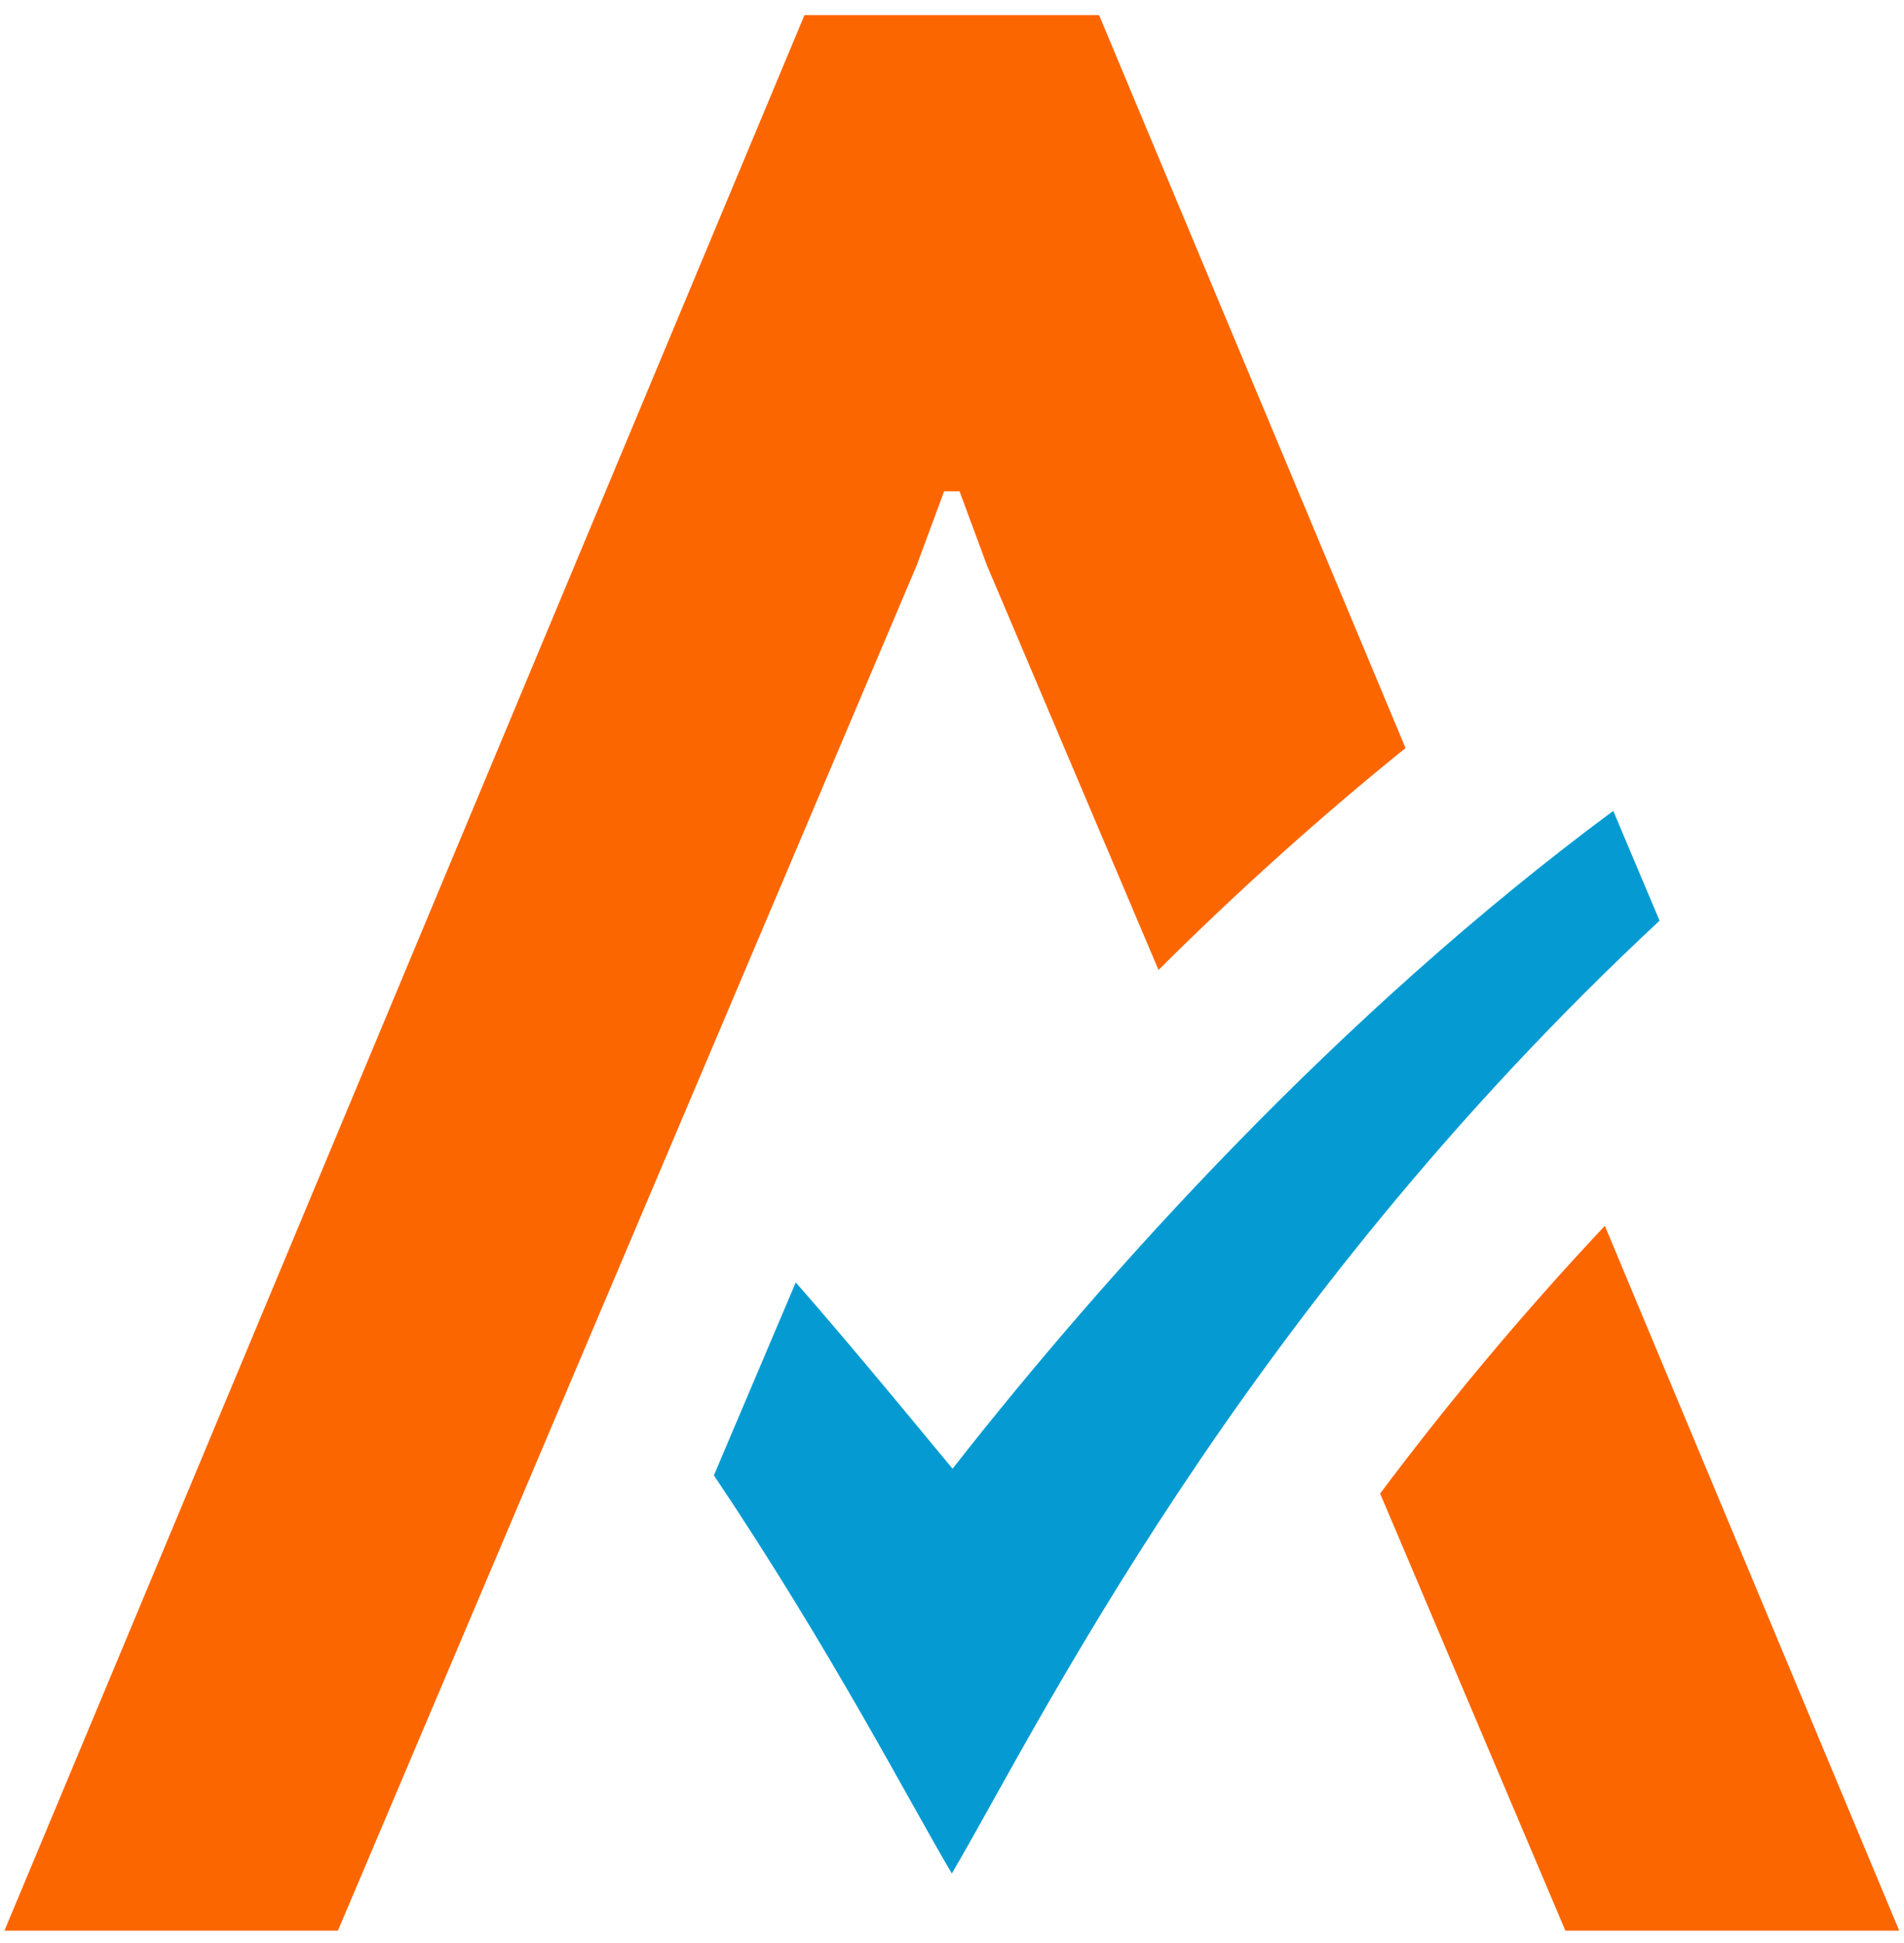<?xml version="1.0" encoding="UTF-8"?>
<svg width="100px" height="102px" viewBox="0 0 100 102" version="1.1" xmlns="http://www.w3.org/2000/svg" xmlns:xlink="http://www.w3.org/1999/xlink">
    <!-- Generator: Sketch 43.2 (39069) - http://www.bohemiancoding.com/sketch -->
    <title>Group 7</title>
    <desc>Created with Sketch.</desc>
    <defs></defs>
    <g id="Page-1" stroke="none" stroke-width="1" fill="none" fill-rule="evenodd">
        <g id="Desktop-HD-Copy-17" transform="translate(-1155, -964)" fill-rule="nonzero">
            <g id="A-Check" transform="translate(920, 943)">
                <g id="Clipped" transform="translate(235, 21)">
                    <g id="Group-7">
                        <path d="M50.027,77.099 C50.027,77.117 44.829,70.757 41.793,67.324 L37.495,77.45 C43.667,86.64 47.748,94.568 49.991,98.351 C54.369,90.937 65.036,68.928 87.162,48.333 L84.73,42.568 C70.36,53.207 58.135,66.757 50.018,77.117" id="Shape" fill="#059BD2"></path>
                        <path d="M82.225,101.351 L99.748,101.351 L84.288,64.351 C79.784,69.144 75.874,73.883 72.486,78.405 L82.216,101.351 L82.225,101.351 Z M57.73,0.793 L42.252,0.793 L0.234,101.351 L17.748,101.351 L48.144,29.685 L49.586,25.793 L50.396,25.793 L51.838,29.685 L60.847,50.919 C64.847,46.937 69.207,42.991 73.82,39.27 L57.721,0.784 L57.73,0.793 Z" id="Shape" fill="#FC6600"></path>
                    </g>
                </g>
            </g>
        </g>
    </g>
</svg>